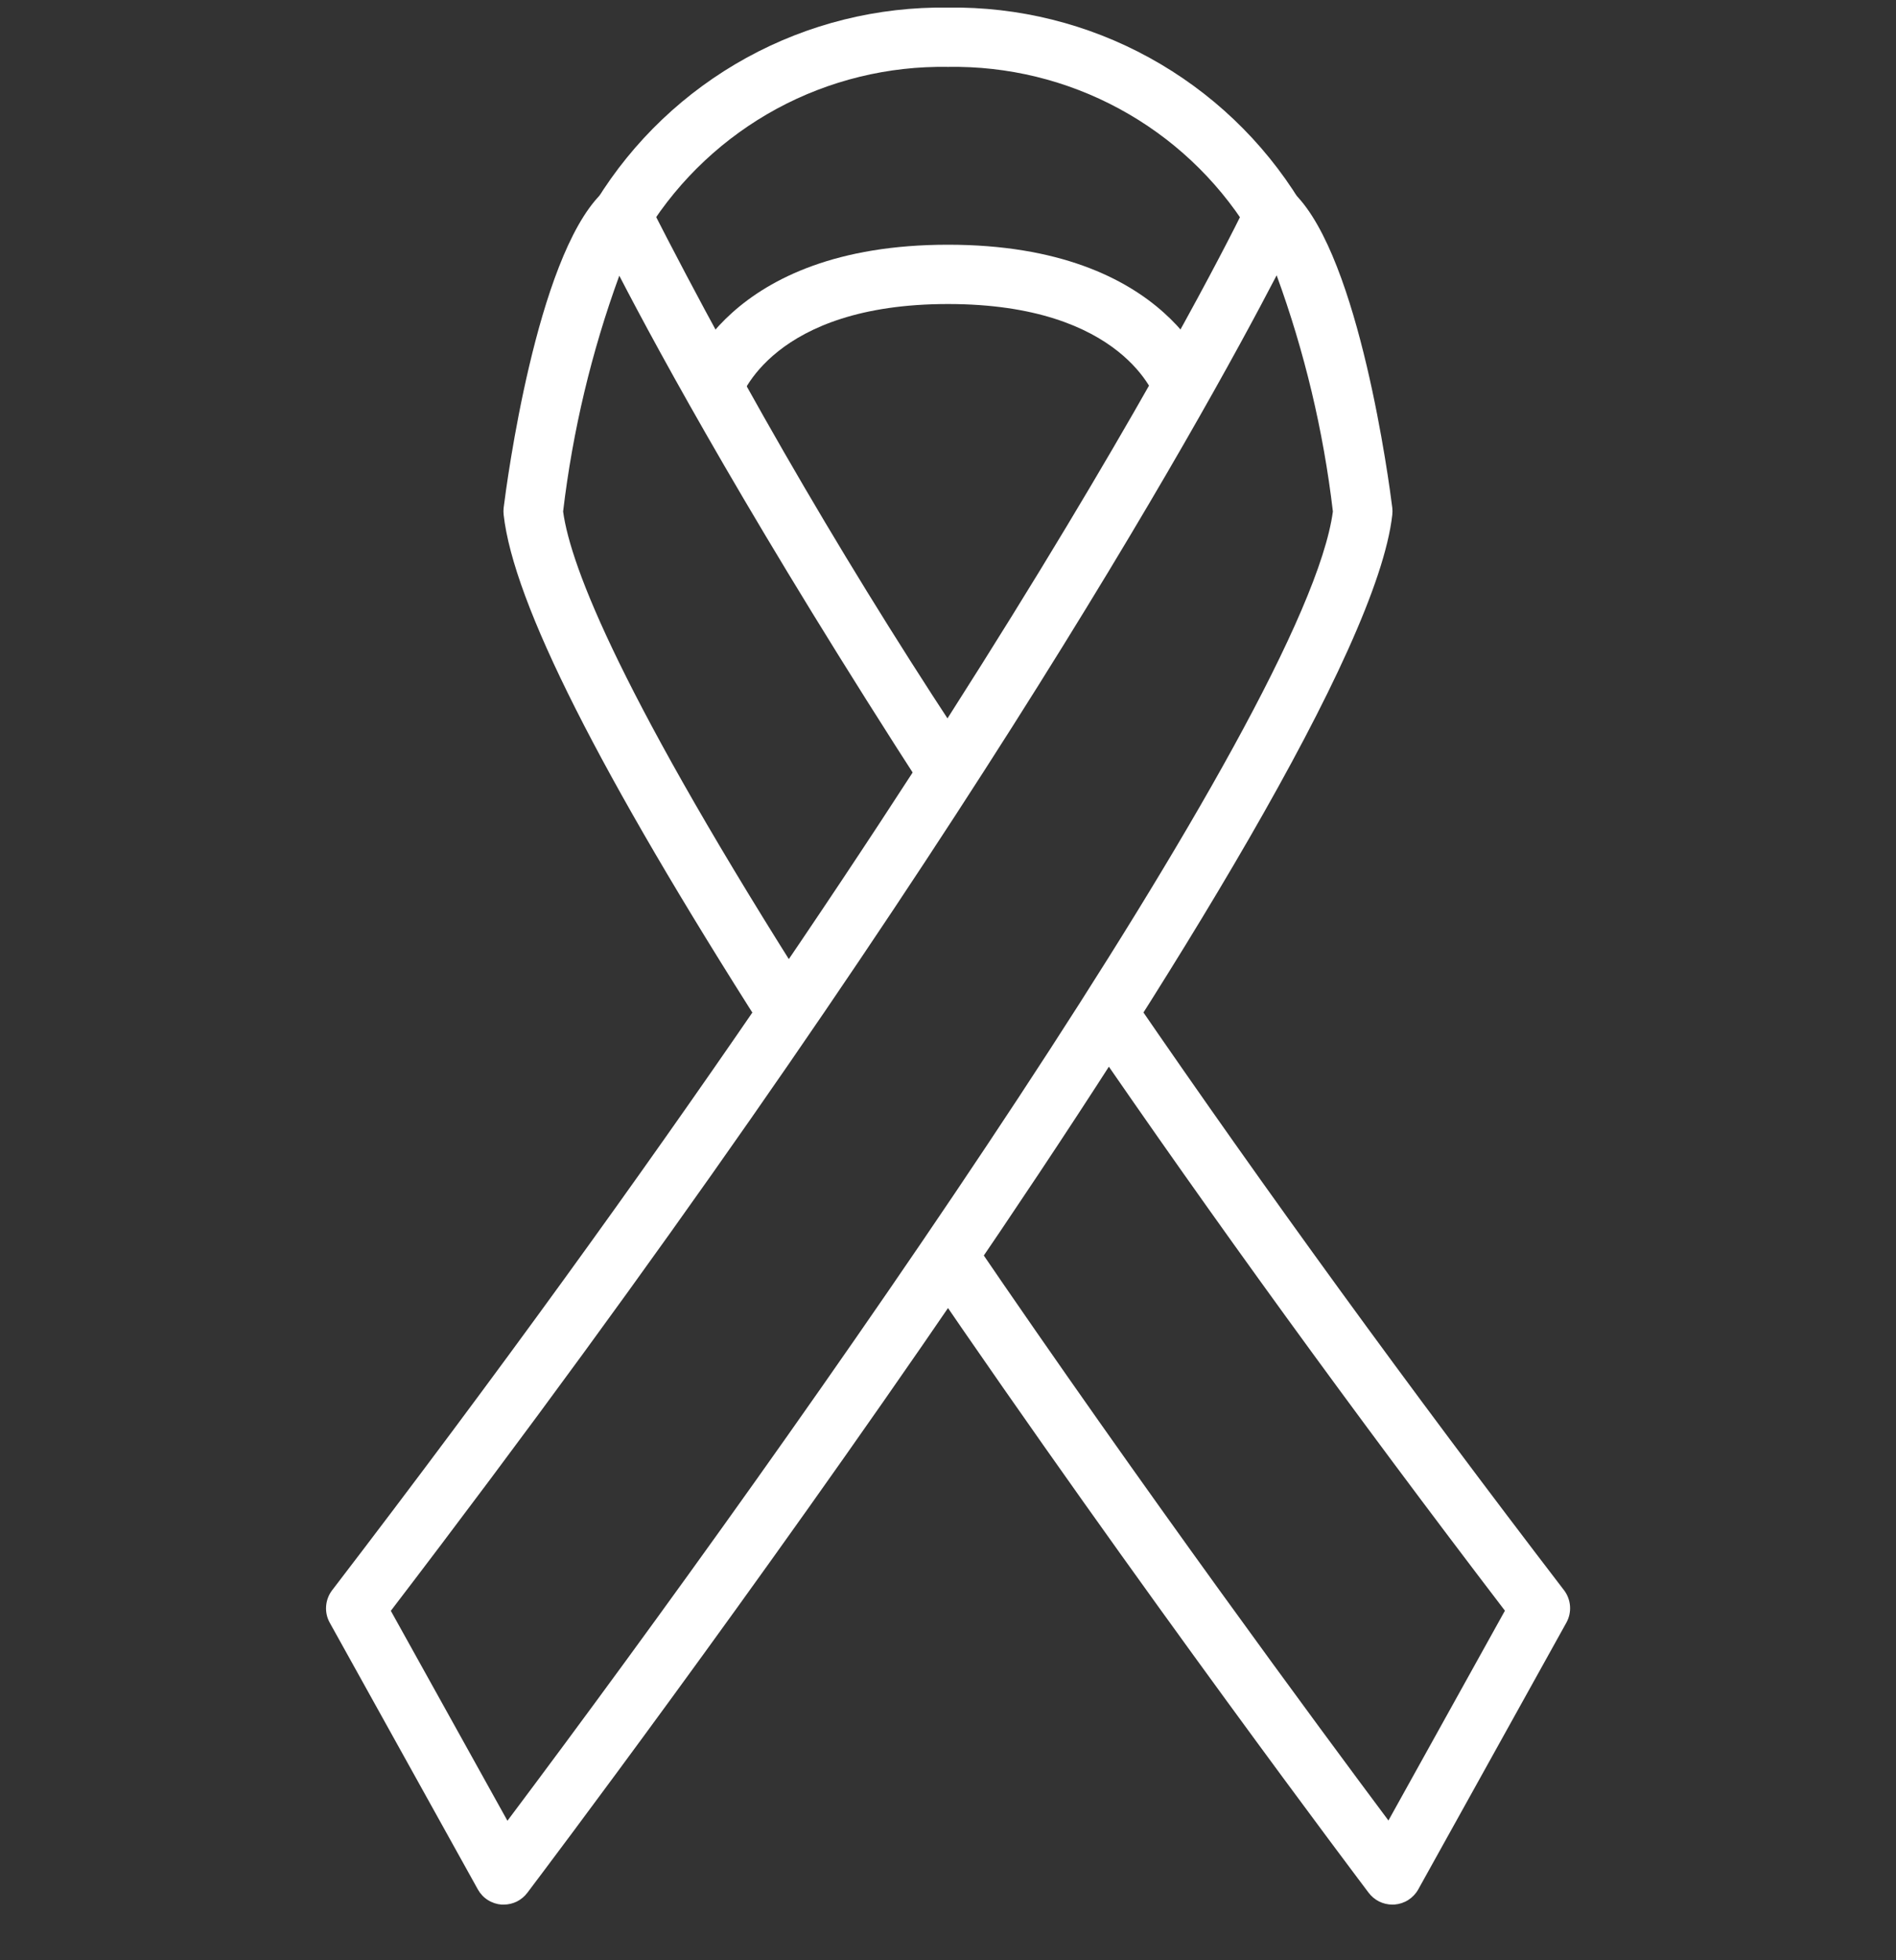 <svg width="30" height="31" viewBox="0 0 30 31" fill="none" xmlns="http://www.w3.org/2000/svg">
<rect x="0" y="0" width="30" height="31" fill="#333333" stroke="none"/>
<g clip-path="url(#clip0_181_132)">
<path d="M10.254 3.628L9.434 3.176C10.018 2.228 10.838 1.449 11.813 0.913C12.789 0.377 13.887 0.104 15.001 0.12C16.113 0.104 17.212 0.377 18.187 0.913C19.163 1.449 19.983 2.228 20.567 3.176L19.746 3.627C19.243 2.827 18.542 2.17 17.71 1.72C16.879 1.27 15.946 1.042 15.001 1.058C14.055 1.042 13.121 1.27 12.29 1.72C11.459 2.171 10.757 2.828 10.254 3.628Z" fill="white"/>
<path d="M12.094 16.312C9.474 12.205 8.125 9.533 7.969 8.14C7.965 8.104 7.965 8.067 7.969 8.031C8.019 7.63 8.487 4.093 9.509 3.07C9.562 3.017 9.627 2.977 9.699 2.954C9.771 2.932 9.847 2.927 9.921 2.94C9.995 2.953 10.065 2.983 10.125 3.029C10.184 3.074 10.232 3.134 10.264 3.202C11.818 6.252 13.549 9.208 15.45 12.055L14.664 12.564C11.958 8.382 10.445 5.608 9.799 4.36C9.359 5.565 9.061 6.816 8.91 8.089C9.029 8.964 9.828 11.013 12.886 15.807L12.094 16.312Z" fill="white"/>
<path d="M22.031 30.12C21.959 30.12 21.887 30.103 21.822 30.071C21.756 30.038 21.7 29.991 21.656 29.933C21.62 29.886 18.033 25.139 14.578 20.07L15.353 19.543C18.09 23.561 20.913 27.377 21.969 28.79L23.812 25.472C21.422 22.344 19.188 19.267 17.169 16.322L17.942 15.793C20.005 18.799 22.293 21.947 24.747 25.148C24.802 25.22 24.835 25.307 24.842 25.398C24.849 25.489 24.829 25.58 24.785 25.66L22.441 29.879C22.403 29.947 22.349 30.004 22.284 30.046C22.218 30.088 22.143 30.113 22.066 30.119C22.053 30.12 22.042 30.12 22.031 30.12Z" fill="white"/>
<path d="M11.699 6.349L10.8 6.085C10.826 5.994 11.473 3.87 15 3.87C18.528 3.87 19.175 5.994 19.201 6.085L18.3 6.342C18.282 6.286 17.782 4.808 15 4.808C12.219 4.808 11.719 6.286 11.699 6.349Z" fill="white"/>
<path d="M7.969 30.12C7.958 30.12 7.947 30.12 7.936 30.12C7.859 30.114 7.784 30.089 7.718 30.047C7.653 30.006 7.599 29.948 7.561 29.88L5.217 25.661C5.173 25.582 5.153 25.491 5.16 25.4C5.167 25.308 5.2 25.221 5.255 25.149C15.871 11.298 19.695 3.281 19.735 3.202C19.767 3.134 19.815 3.074 19.874 3.029C19.934 2.983 20.004 2.953 20.078 2.94C20.152 2.927 20.228 2.932 20.3 2.954C20.372 2.977 20.437 3.017 20.49 3.07C21.512 4.092 21.98 7.63 22.03 8.031C22.034 8.067 22.034 8.104 22.03 8.14C21.551 12.438 8.882 29.222 8.344 29.933C8.3 29.991 8.244 30.038 8.179 30.071C8.114 30.103 8.042 30.12 7.969 30.12ZM6.184 25.474L8.029 28.794C12.612 22.691 20.659 11.299 21.09 8.089C20.94 6.814 20.641 5.56 20.2 4.354C19.007 6.65 14.89 14.089 6.184 25.474Z" fill="white"/>
</g>
<defs>
<clipPath id="clip0_181_132">
<rect width="30" height="30" fill="white" transform="translate(0 0.12)"/>
</clipPath>
</defs>
</svg>
